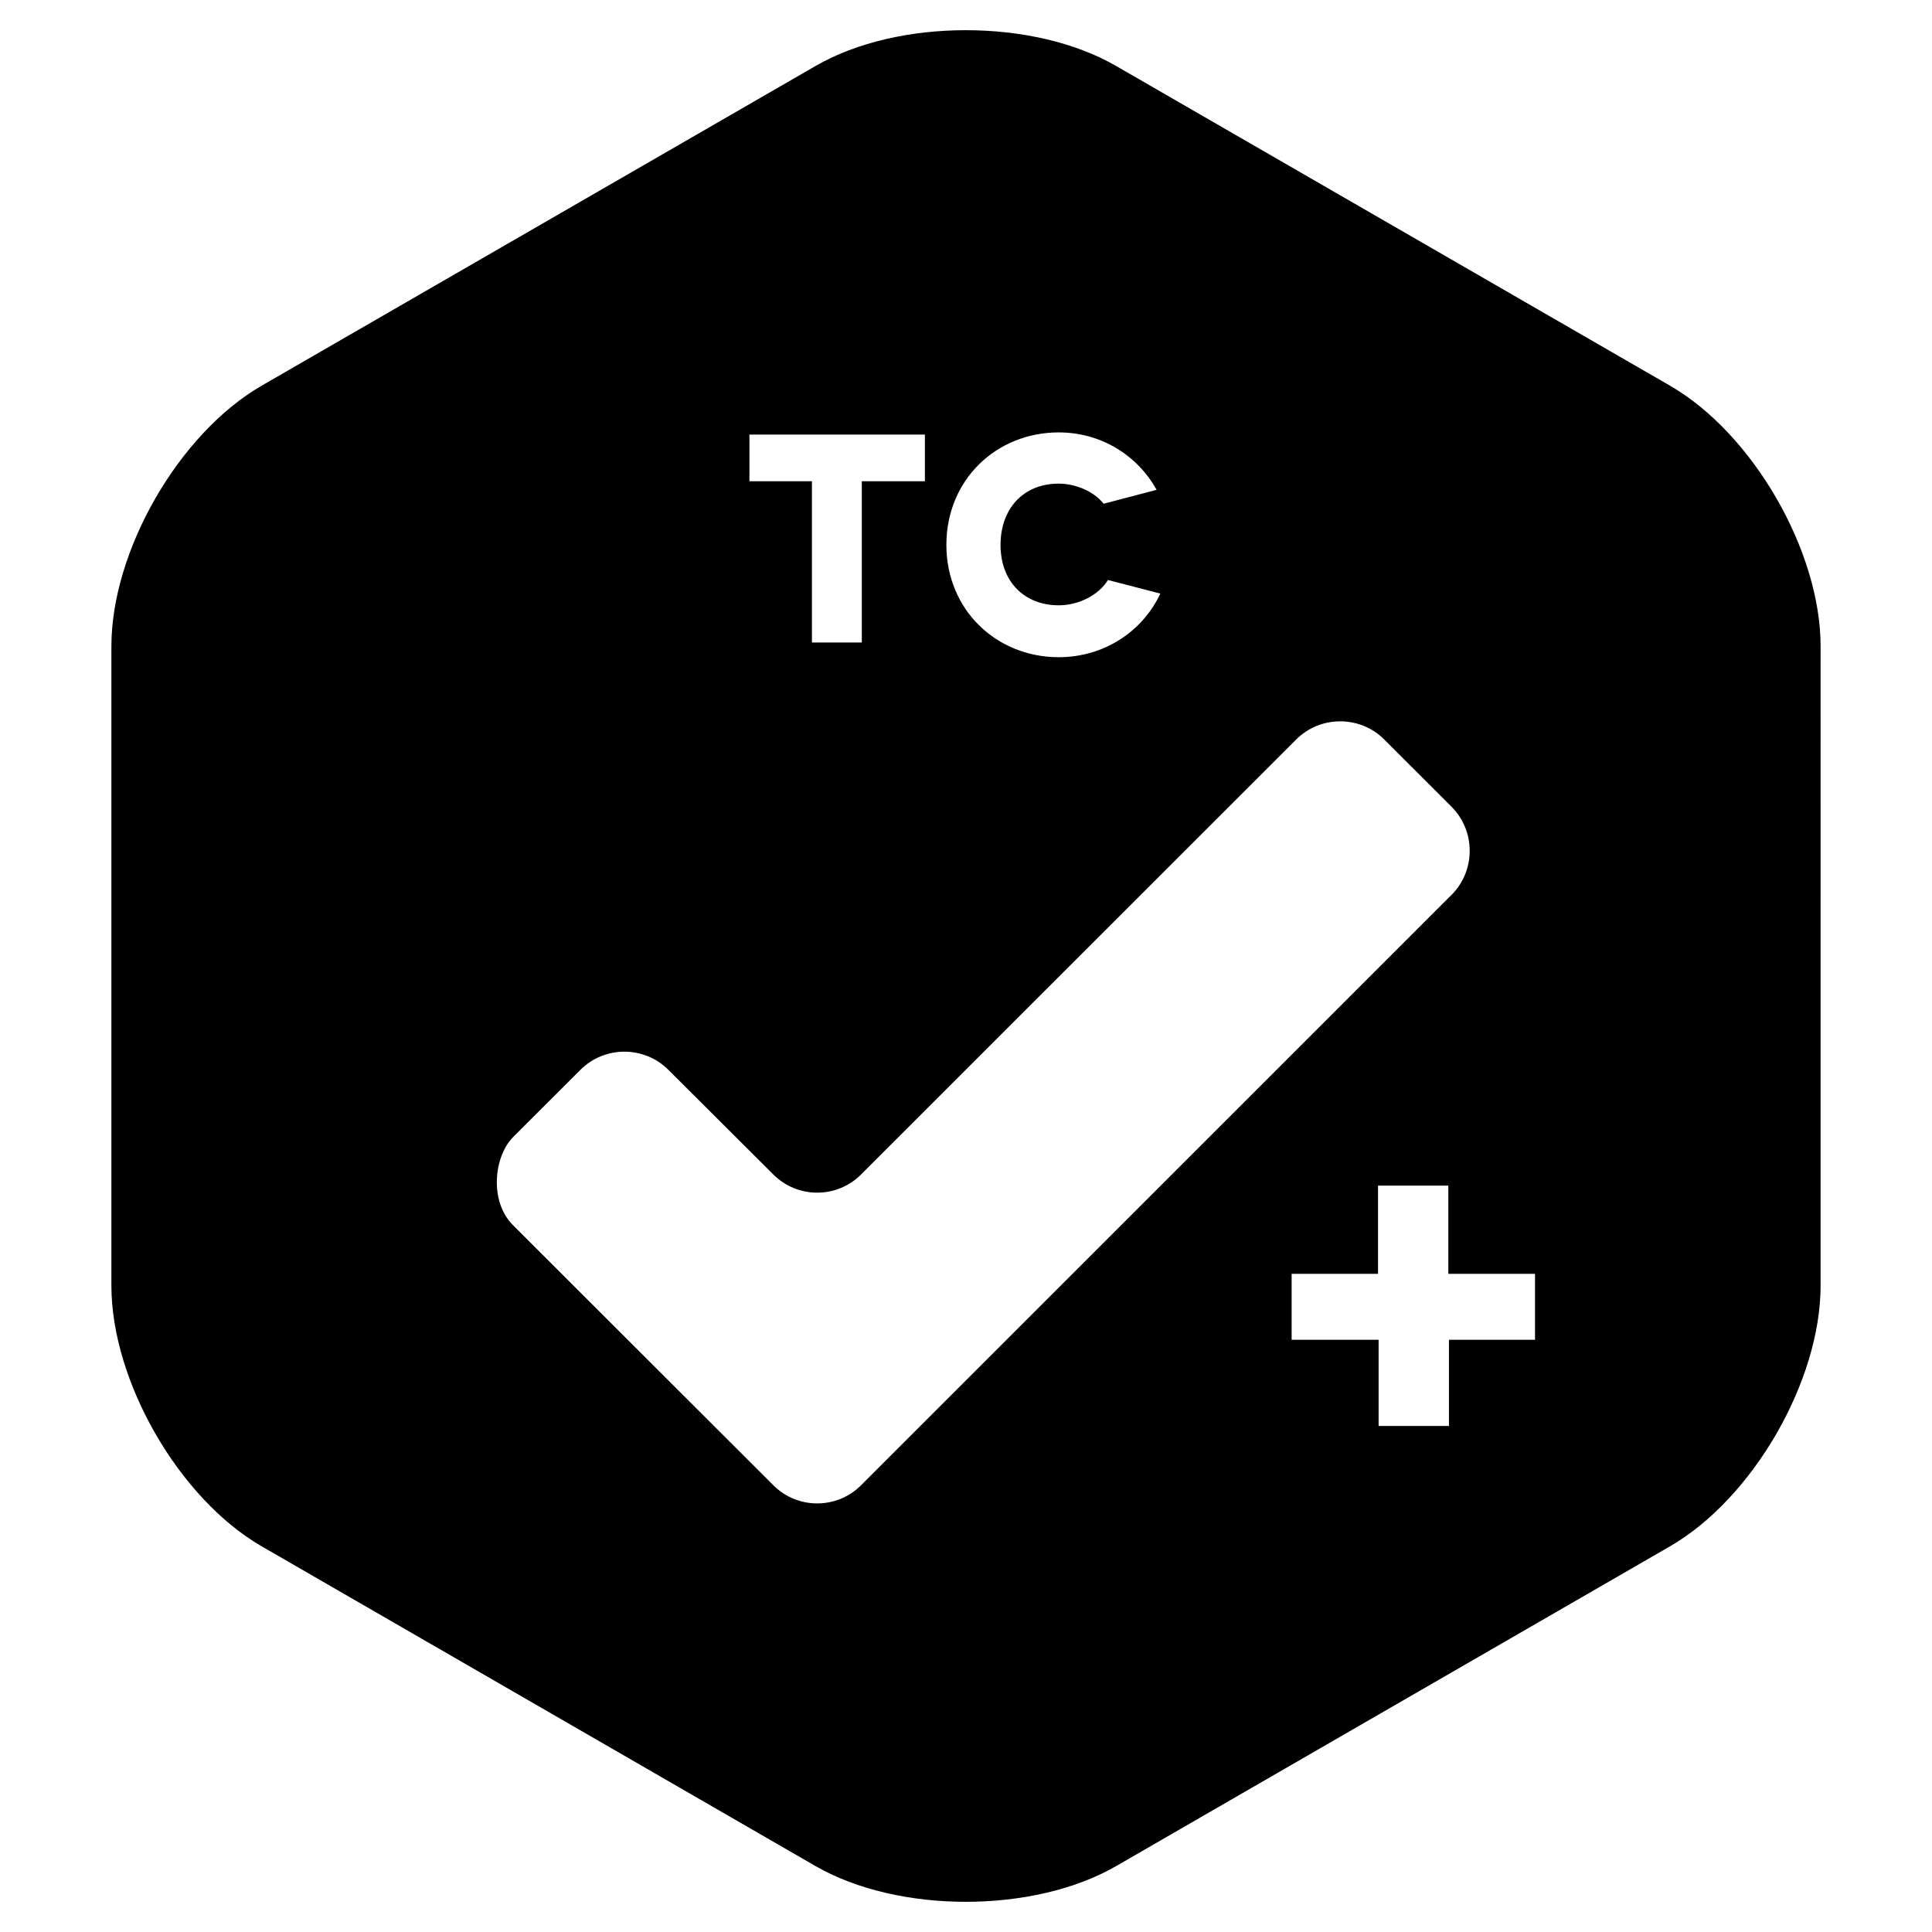 <?xml version="1.0" encoding="UTF-8" standalone="no"?>
<svg
   xmlns:dc="http://purl.org/dc/elements/1.1/"
   xmlns:cc="http://creativecommons.org/ns#"
   xmlns:rdf="http://www.w3.org/1999/02/22-rdf-syntax-ns#"
   xmlns:svg="http://www.w3.org/2000/svg"
   xmlns="http://www.w3.org/2000/svg"
   xmlns:sodipodi="http://sodipodi.sourceforge.net/DTD/sodipodi-0.dtd"
   xmlns:inkscape="http://www.inkscape.org/namespaces/inkscape"
   width="512"
   height="512"
   viewBox="0 0 512 512"
   version="1.1"
   id="svg8"
   inkscape:version="1.0 (1.0+r73+1)"
   sodipodi:docname="preregistered-tc-plus.svg">
  <title
     id="title833">Preregistered TC+</title>
  <defs
     id="defs2" />
  <sodipodi:namedview
     id="base"
     pagecolor="#ffffff"
     bordercolor="#666666"
     borderopacity="1.0"
     inkscape:pageopacity="0.0"
     inkscape:pageshadow="2"
     inkscape:zoom="0.75"
     inkscape:cx="256"
     inkscape:cy="256"
     inkscape:document-units="px"
     inkscape:current-layer="layer6"
     inkscape:document-rotation="0"
     showgrid="true"
     units="px"
     showguides="true"
     inkscape:guide-bbox="true"
     inkscape:window-width="1315"
     inkscape:window-height="713"
     inkscape:window-x="51"
     inkscape:window-y="27"
     inkscape:window-maximized="1">
    <inkscape:grid
       type="xygrid"
       id="grid10"
       empspacing="4" />
    <sodipodi:guide
       inkscape:color="rgb(0,0,255)"
       inkscape:locked="true"
       inkscape:label="baseline"
       position="512,64"
       orientation="0,1"
       id="guide39" />
  </sodipodi:namedview>
  <g
     inkscape:groupmode="layer"
     id="layer6"
     inkscape:label="icon">
    <path
       id="path510"
       style="fill-opacity:1;fill-rule:nonzero;stroke:none;stroke-width:0.042"
       d="m 255.924,8 c -14.47,0 -28.872,3.17 -39.842,9.51 L 69.353,102.204 c -21.94,12.674 -39.832,43.761 -39.832,69.093 v 169.406 c 0,25.332 17.892,56.419 39.832,69.093 l 146.729,84.713 C 227.053,500.834 241.532,504 255.924,504 c 14.549,0 28.938,-3.166 39.908,-9.491 l 146.729,-84.713 c 21.94,-12.674 39.917,-43.761 39.917,-69.093 V 171.297 c 0,-25.332 -17.978,-56.419 -39.917,-69.093 L 295.832,17.51 C 284.862,11.17 270.473,8 255.924,8 Z M 280.572,114.594 c 11.203,0 20.872,6.054 25.936,15.222 l -14.048,3.675 c -2.532,-3.269 -7.438,-5.324 -11.888,-5.324 -9.514,0 -15.421,6.795 -15.421,16.217 0,9.89 6.445,16.028 15.421,16.028 5.371,0 10.665,-2.778 13.044,-6.707 l 13.886,3.6 c -4.757,10.151 -15.038,16.861 -26.93,16.861 -16.496,0 -29.772,-12.518 -29.772,-29.782 0,-17.271 13.277,-29.791 29.772,-29.791 z m -81.966,0.578 h 46.501 v 12.362 h -16.719 v 42.731 h -13.214 v -42.731 h -16.567 z m 156.562,75.989 c 4.229,0 8.465,1.603 11.67,4.812 l 17.837,17.827 c 6.411,6.434 6.411,16.931 0,23.35 L 228.189,393.607 c -6.411,6.419 -16.835,6.419 -23.245,0 l -68.979,-68.903 c -6.41,-6.419 -5.02,-18.283 0,-23.35 l 17.846,-17.827 c 6.411,-6.426 16.91,-6.426 23.321,0 l 27.811,27.726 c 6.411,6.419 16.835,6.419 23.245,0 l 115.319,-115.281 c 3.205,-3.209 7.432,-4.812 11.661,-4.812 z m 10.022,123.048 h 18.633 v 23.369 h 22.971 v 17.477 h -22.81 v 22.838 h -18.642 v -22.838 h -23.046 v -17.477 h 22.895 z" />
  </g>
</svg>
